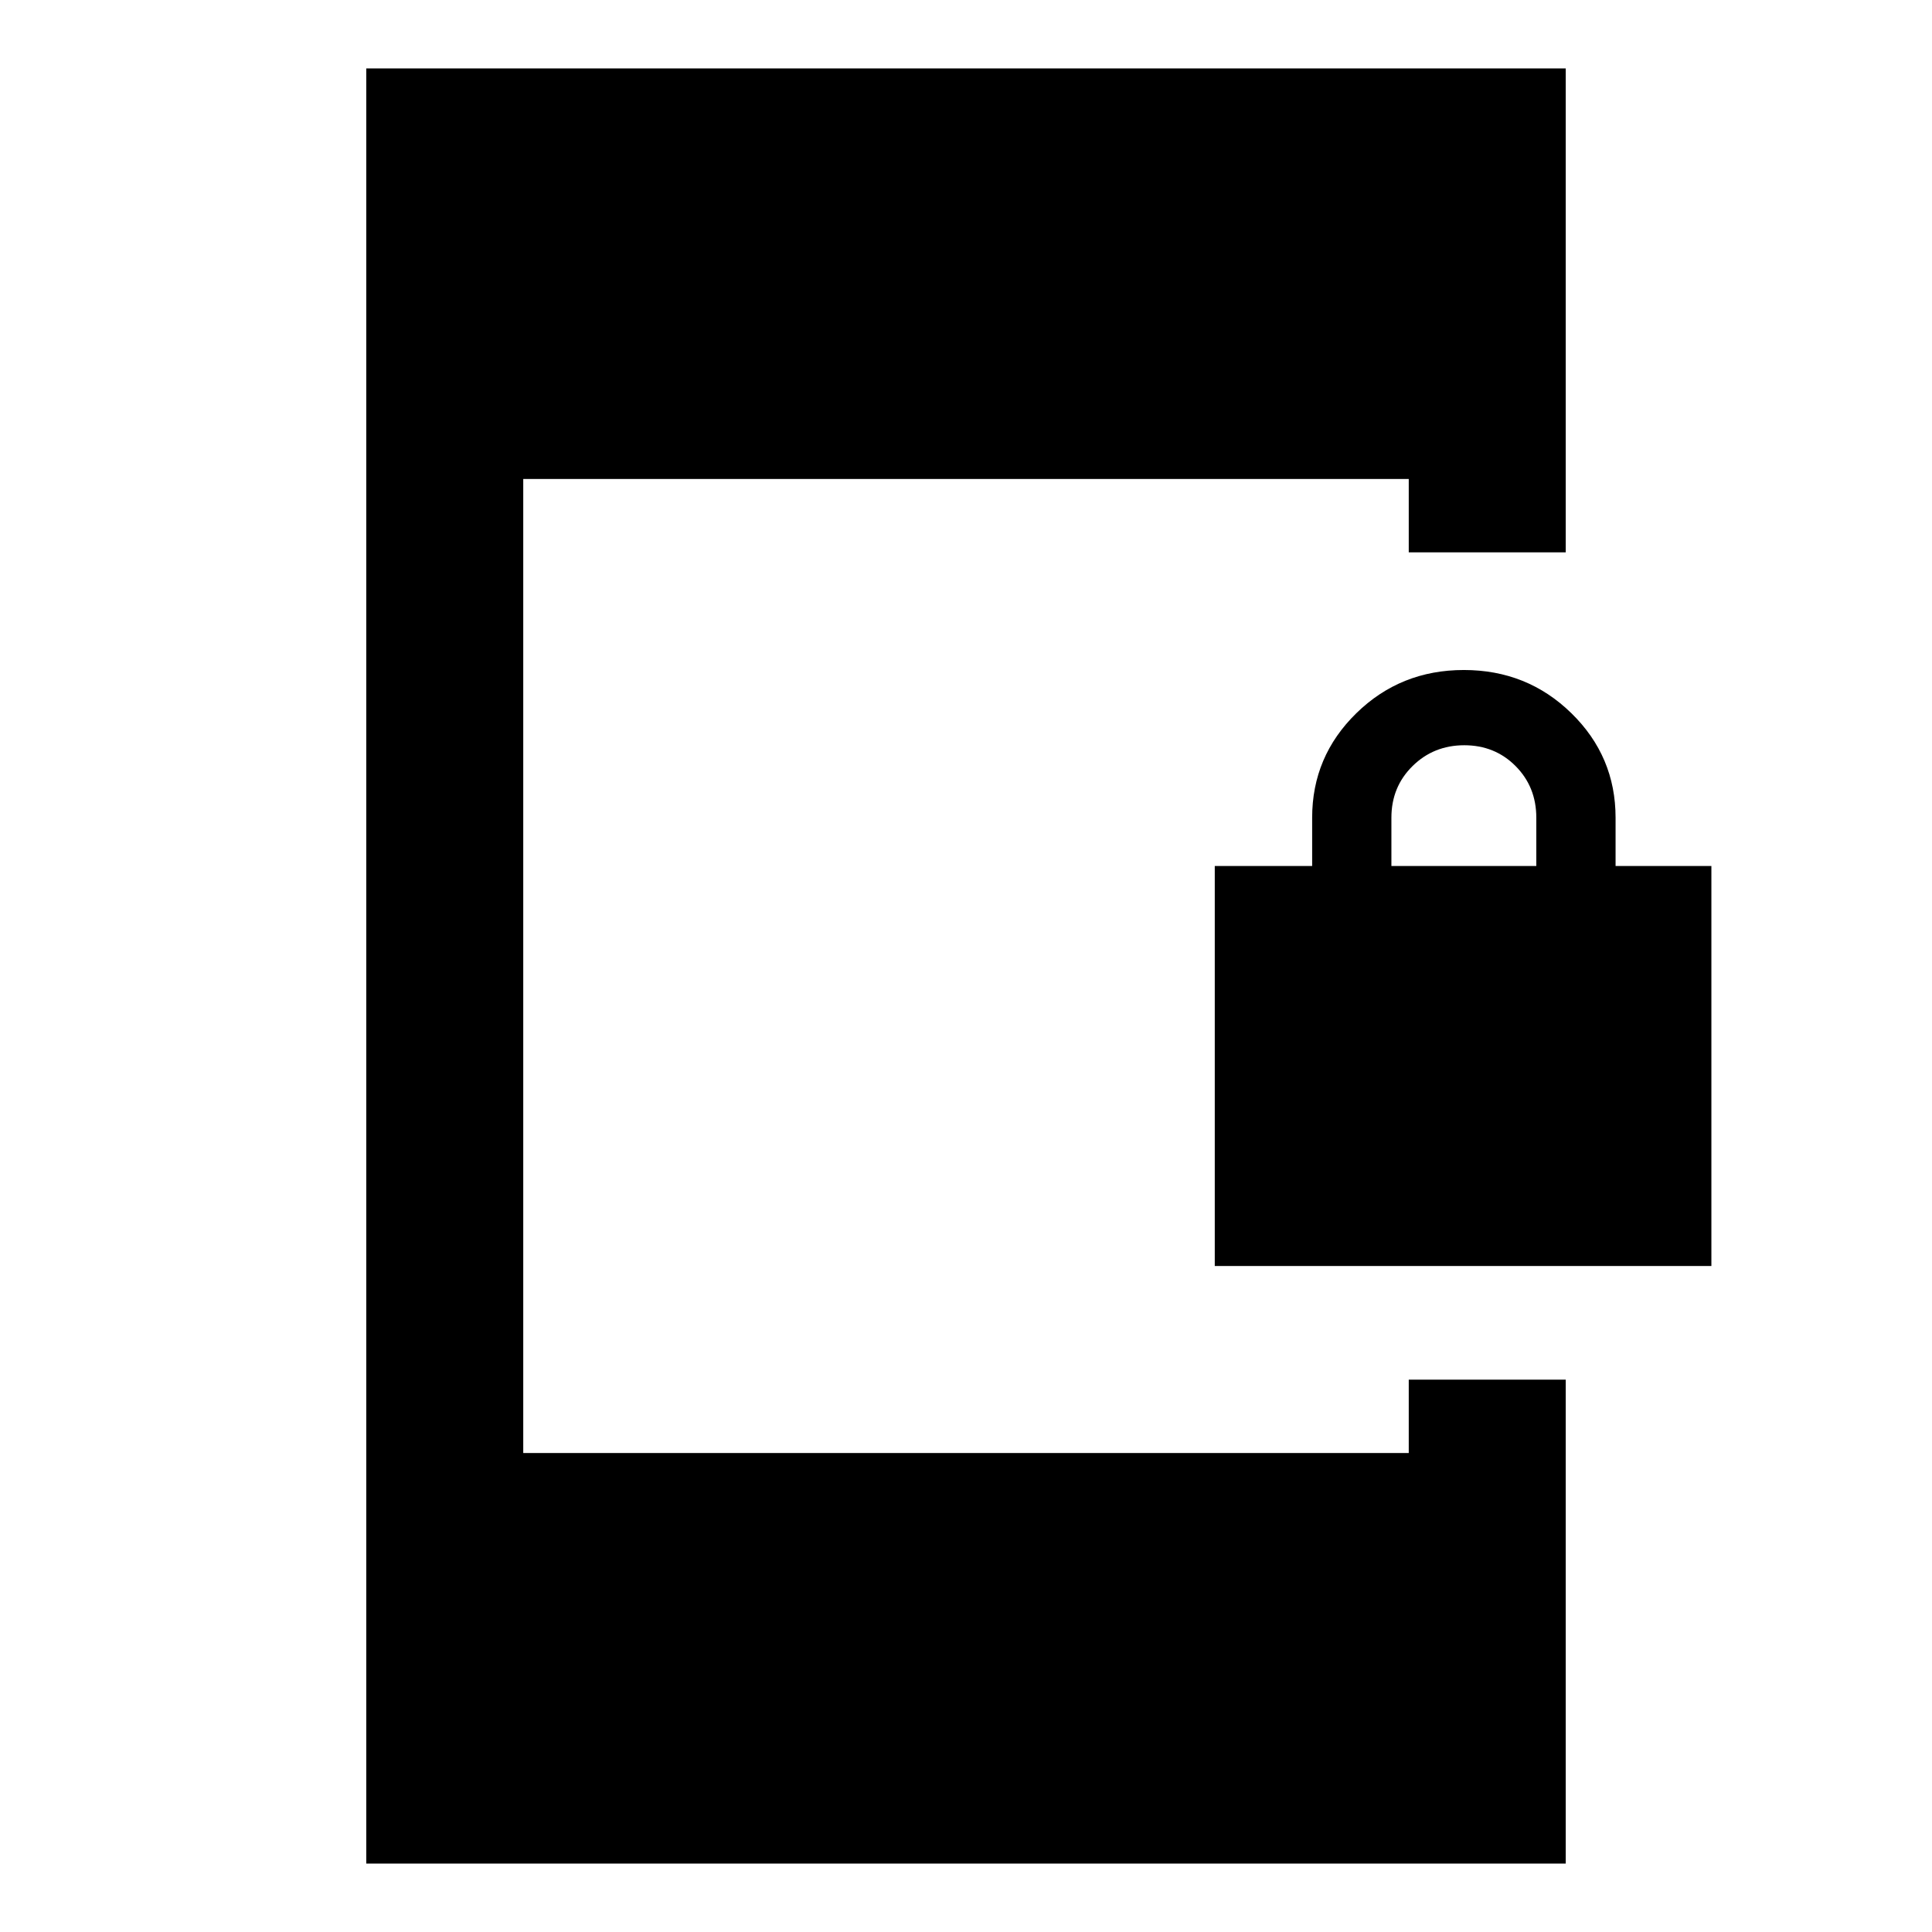 <svg xmlns="http://www.w3.org/2000/svg" height="20" viewBox="0 -960 960 960" width="20"><path d="M603.61-330.92v-198.77H652v-24q0-30.46 21.96-51.92 21.96-21.47 53.42-21.47 31.47 0 53.43 21.47 21.96 21.46 21.96 51.92v24h47.61v198.77H603.61Zm87.77-198.77h72v-24q0-15.3-10.29-25.65-10.29-10.35-25.5-10.35t-25.71 10.35q-10.5 10.35-10.5 25.65v24ZM182-34v-892h596v240.46h-78V-722H260v484h440v-36.46h78V-34H182Z"/></svg>